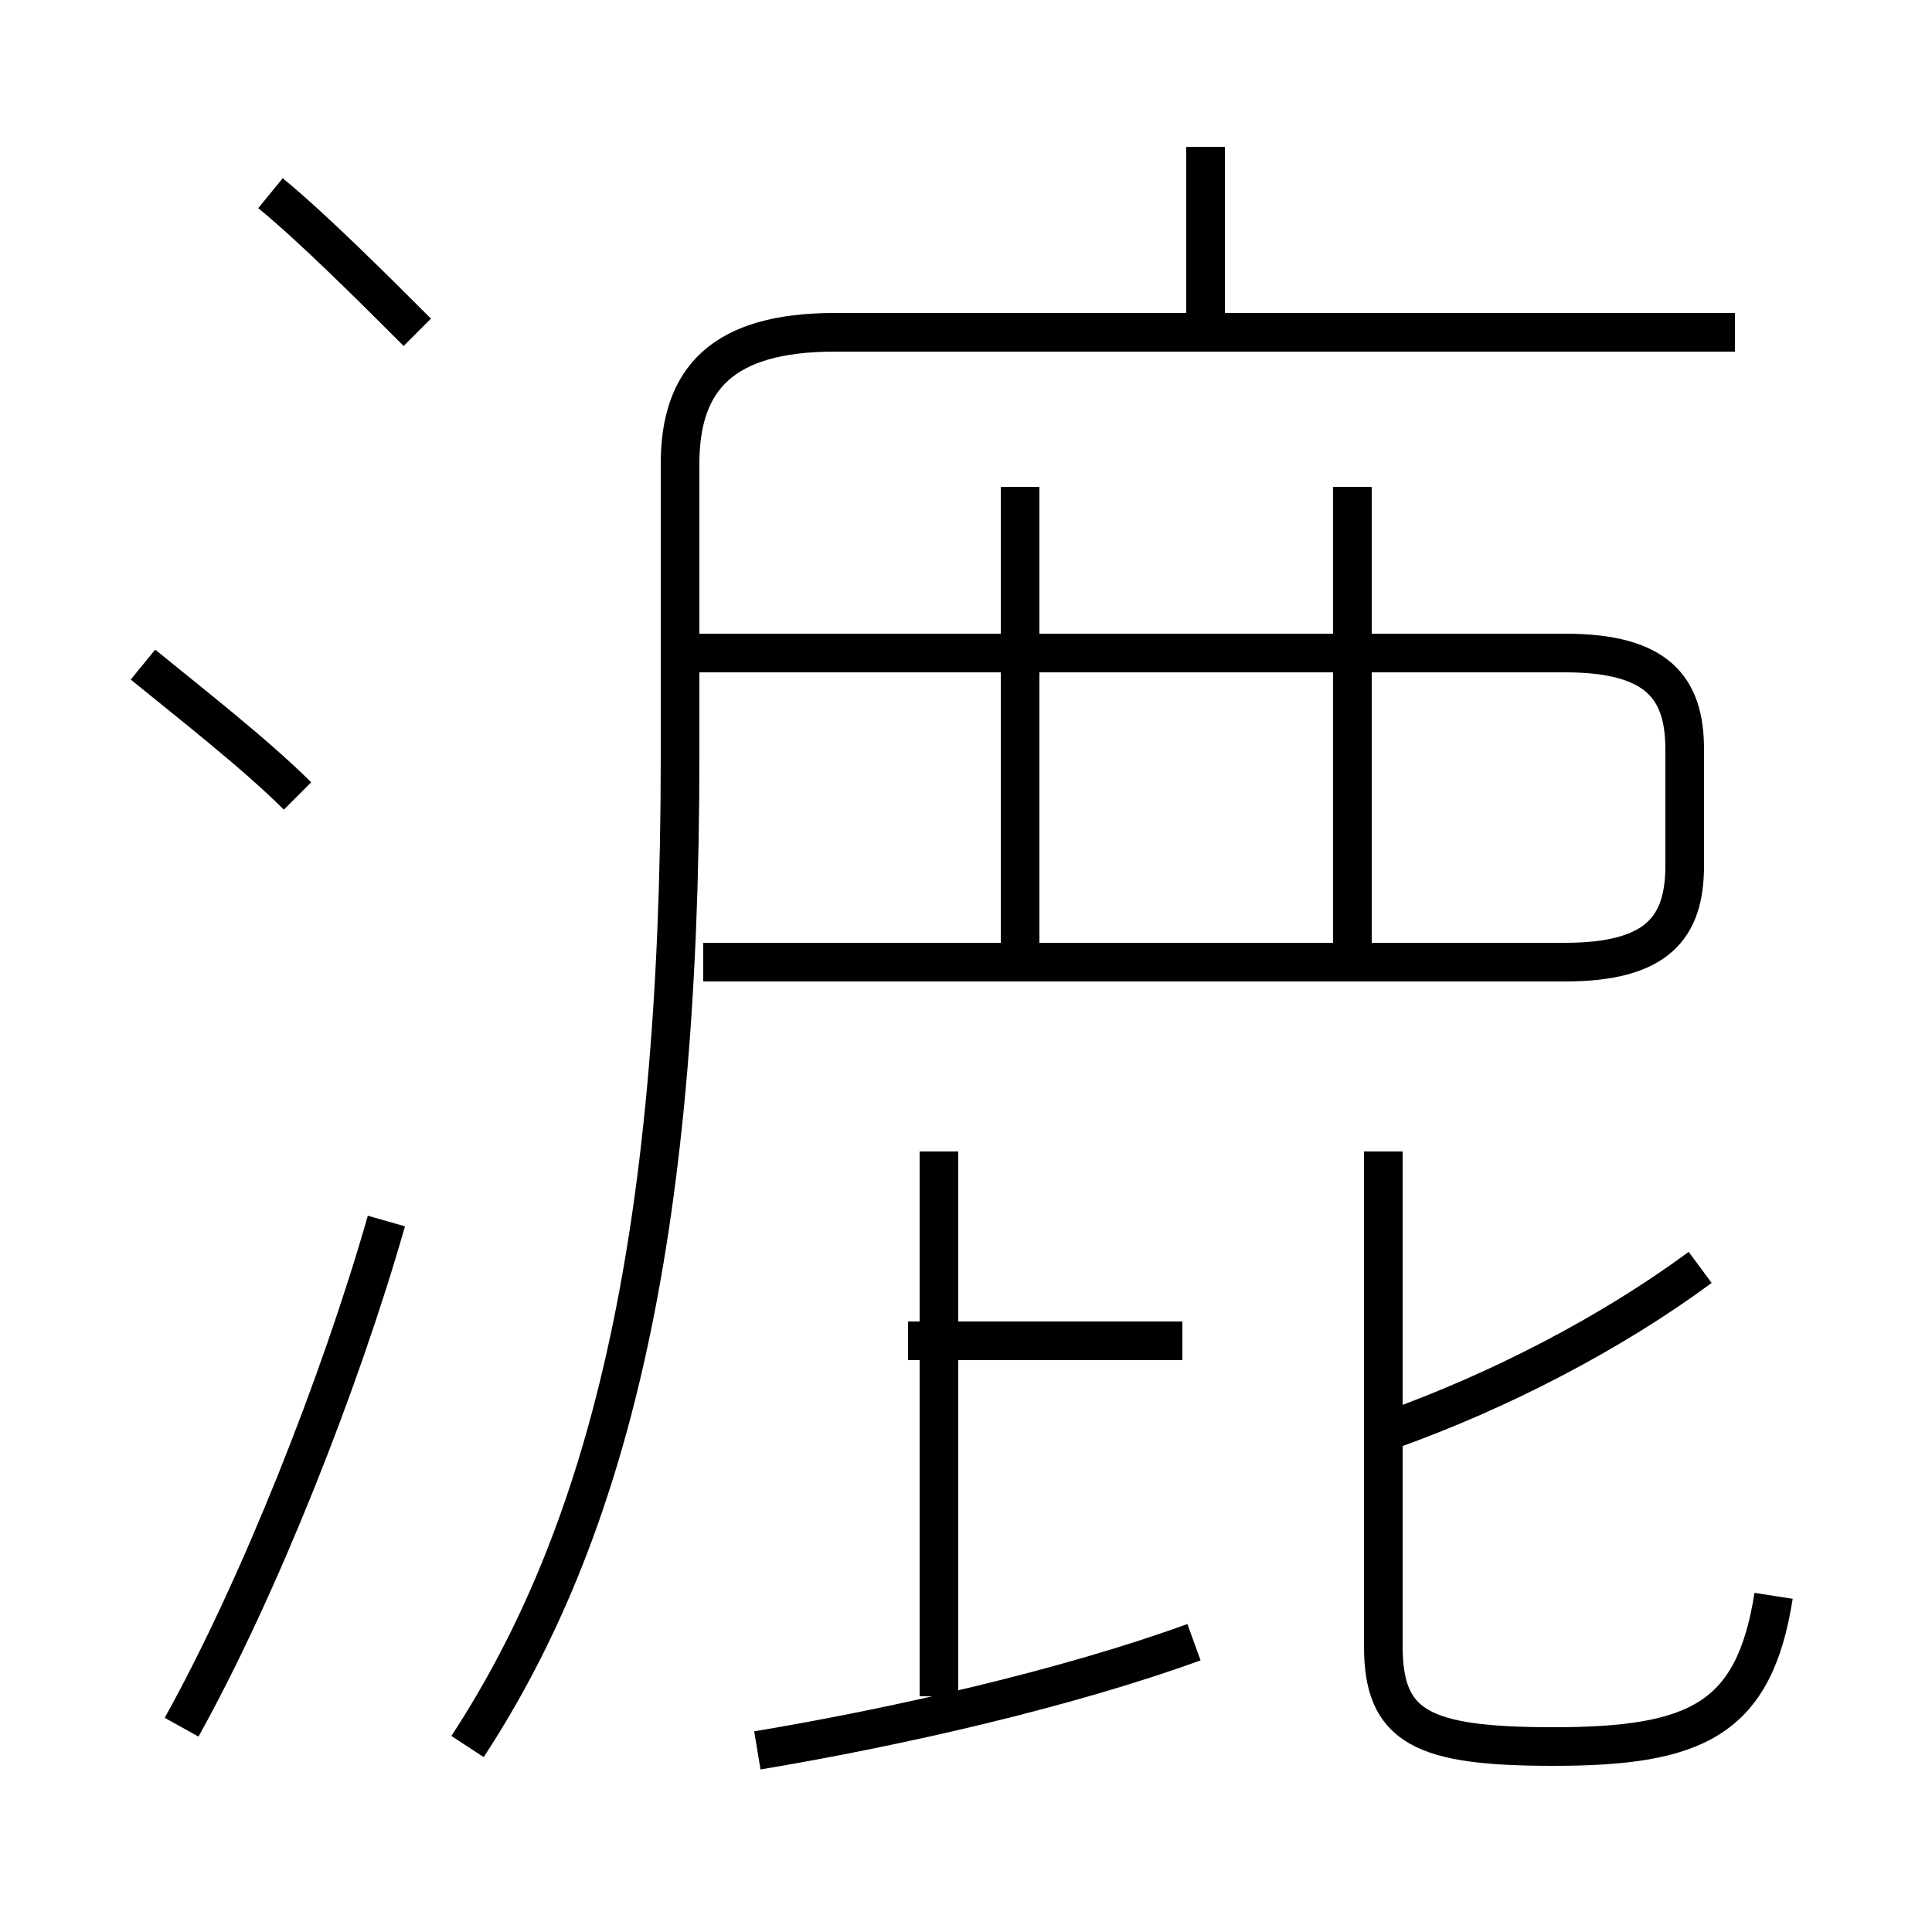 <?xml version='1.0' encoding='utf8'?>
<svg viewBox="0.0 -6.0 50.0 50.0" version="1.1" xmlns="http://www.w3.org/2000/svg">
<rect x="0.0" y="-6.0" width="50.0" height="50.0" fill="#808080" stroke="none"/>
<rect x="-1000" y="-1000" width="2000" height="2000" stroke="white" fill="white"/>
<g style="fill:white;stroke:#000000;  stroke-width:1">
<path d="M 12.1 1.2 C 15.7 -4.3 17.6 -11.8 17.6 -24.4 L 17.6 -32.0 C 17.6 -34.2 18.7 -35.4 21.6 -35.4 L 44.9 -35.4 M 4.7 0.7 C 6.7 -2.9 8.8 -8.2 10.0 -12.4 M 19.6 1.3 C 23.2 0.7 27.6 -0.3 30.9 -1.5 M 7.7 -23.4 C 6.6 -24.5 4.8 -25.9 3.7 -26.8 M 24.3 -0.1 L 24.3 -14.2 M 30.6 -9.3 L 23.5 -9.3 M 10.8 -35.4 C 9.7 -36.5 8.1 -38.1 7.0 -39.0 M 45.9 -2.7 C 45.4 0.5 43.9 1.2 40.2 1.2 C 36.8 1.2 35.8 0.7 35.8 -1.4 L 35.8 -14.2 M 36.0 -7.0 C 38.8 -8.0 41.7 -9.5 44.0 -11.2 M 26.4 -19.4 L 26.4 -31.4 M 18.2 -19.1 L 40.5 -19.1 C 42.9 -19.1 43.6 -20.0 43.6 -21.6 L 43.6 -24.6 C 43.6 -26.2 42.9 -27.1 40.5 -27.1 L 18.1 -27.1 M 35.0 -19.4 L 35.0 -31.4 M 31.2 -35.2 L 31.2 -40.2" transform="translate(0.0 38.0)" />
</g>
</svg>